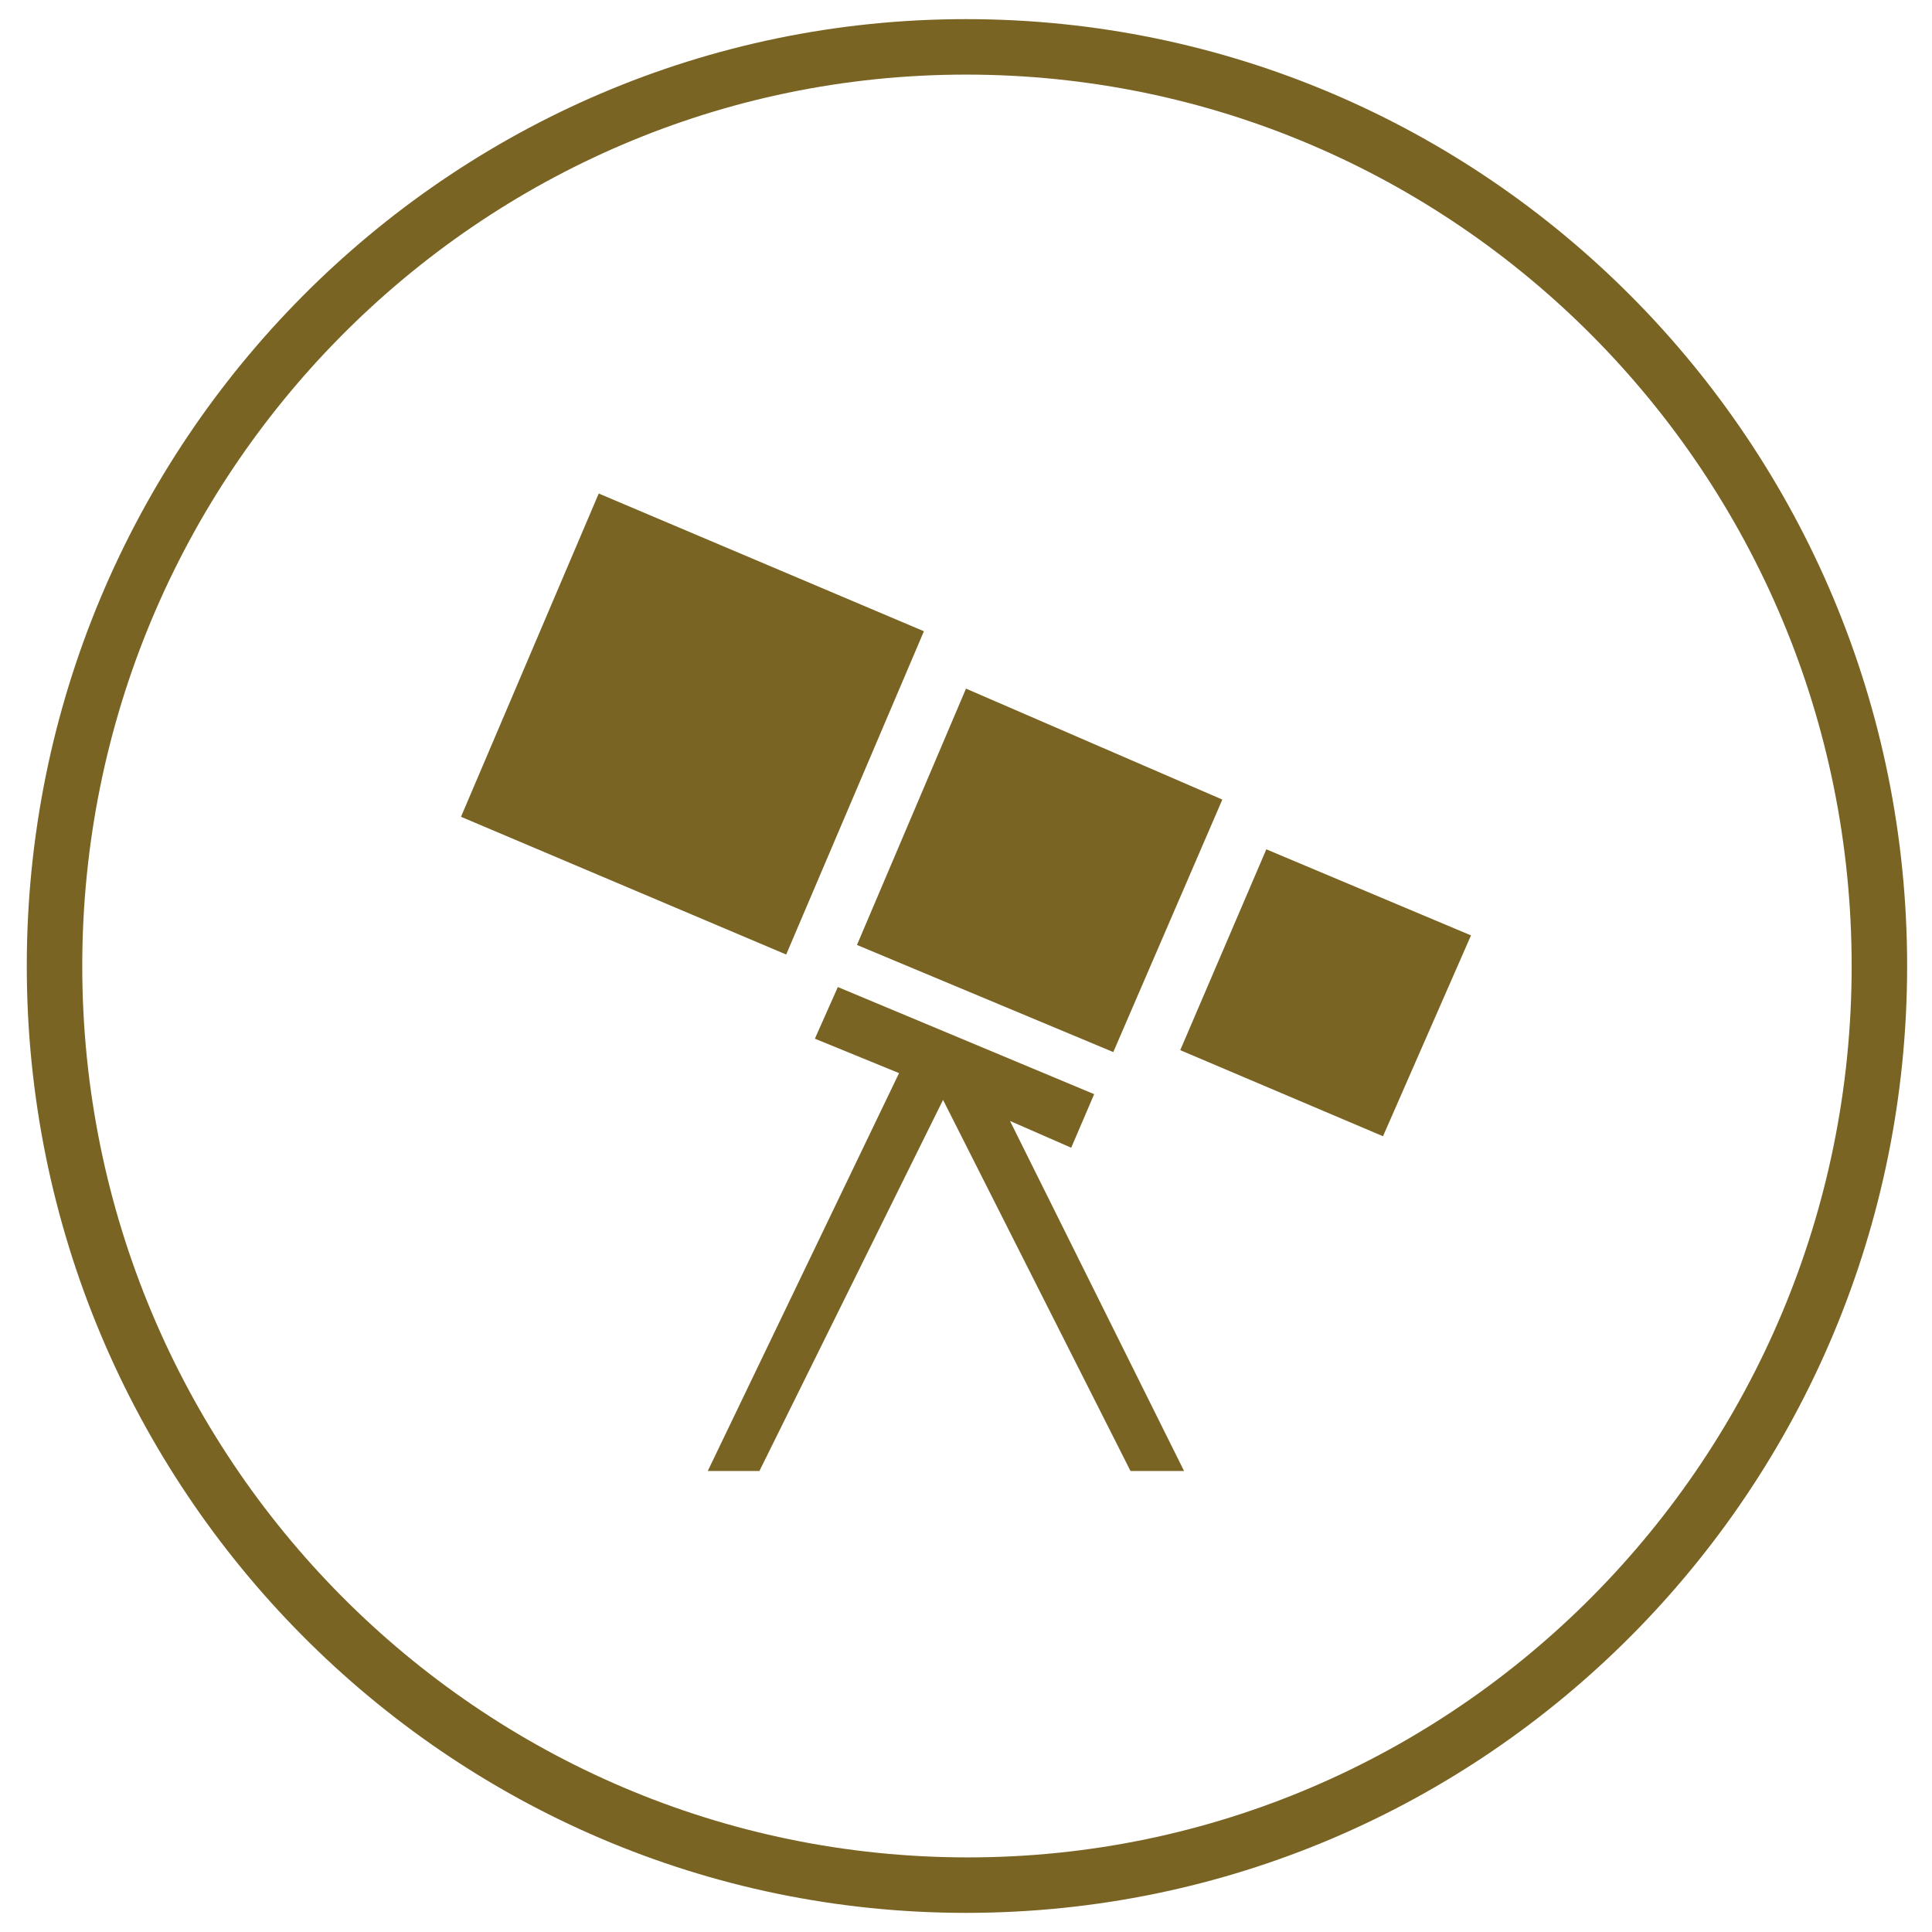 <?xml version="1.0" encoding="utf-8"?>
<!-- Generator: Adobe Illustrator 23.0.2, SVG Export Plug-In . SVG Version: 6.00 Build 0)  -->
<svg version="1.1" id="Layer_1" xmlns="http://www.w3.org/2000/svg" xmlns:xlink="http://www.w3.org/1999/xlink" x="0px" y="0px"
	 viewBox="0 0 101 101" style="enable-background:new 0 0 101 101;" xml:space="preserve">
<style type="text/css">
	.st0{fill-rule:evenodd;clip-rule:evenodd;fill:#796423;}
	.st1{fill:#796423;}
</style>
<path class="st0" d="M99.7,50.5c0,27.3-22,49.5-49.2,49.5C23.4,100,1.4,77.8,1.4,50.5C1.4,23.2,23.4,1,50.5,1
	C77.7,1,99.7,23.2,99.7,50.5z M96.8,50.5c0,25.7-20.7,46.6-46.2,46.6C25,97.1,4.3,76.2,4.3,50.5C4.3,24.8,25,3.9,50.5,3.9
	C76.1,3.9,96.8,24.8,96.8,50.5z"/>
<polygon class="st1" points="31.3,25.8 48.3,33 41.1,49.9 24.1,42.7 "/>
<polygon class="st1" points="52.8,58.6 61.9,76.9 59.1,76.9 49.3,57.5 39.7,76.9 37,76.9 47,56.1 42.6,54.3 43.8,51.6 57.2,57.2 
	56,60 "/>
<polygon class="st1" points="50.5,36 63.9,41.8 58.2,55 44.8,49.4 "/>
<polygon class="st1" points="66.2,44.4 76.9,48.9 72.3,59.4 61.7,54.9 "/>
</svg>
